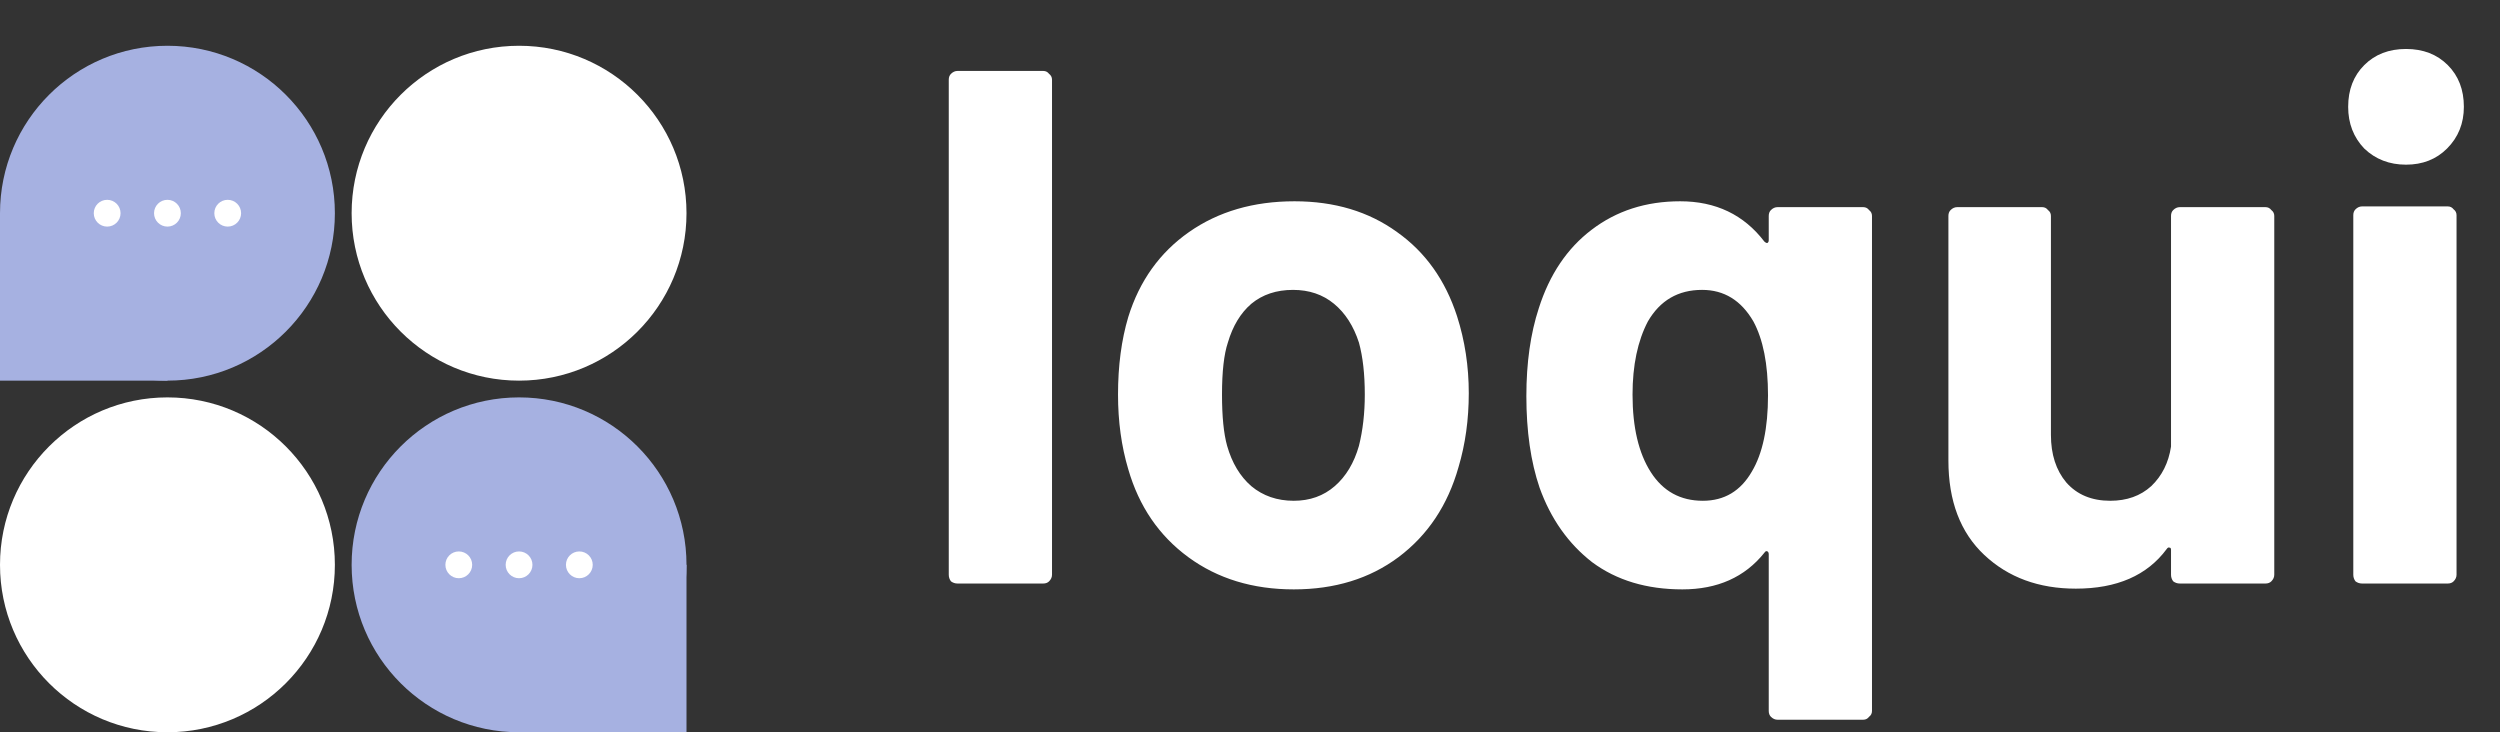 <svg width="437" height="128" viewBox="0 0 437 128" fill="none" xmlns="http://www.w3.org/2000/svg">
<rect x="0" y="0" width="437" height="128" fill="#333333" stroke="none"/>
<circle cx="29.268" cy="37.268" r="29.268" fill="#A6B1E1"/>
<rect y="37.268" width="29.268" height="29.268" fill="#A6B1E1"/>
<circle cx="29.268" cy="29.268" r="29.268" transform="matrix(-1 0 0 1 120 69.464)" fill="#A6B1E1"/>
<rect width="29.268" height="29.268" transform="matrix(-1 0 0 1 120 98.732)" fill="#A6B1E1"/>
<circle cx="2.341" cy="2.341" r="2.341" transform="matrix(1 0 0 -1 77.854 101.073)" fill="white"/>
<circle cx="2.341" cy="2.341" r="2.341" transform="matrix(1 0 0 -1 88.39 101.073)" fill="white"/>
<circle cx="2.341" cy="2.341" r="2.341" transform="matrix(1 0 0 -1 98.927 101.073)" fill="white"/>
<circle cx="29.268" cy="98.732" r="29.268" fill="white"/>
<circle cx="90.732" cy="37.268" r="29.268" fill="white"/>
<circle cx="2.341" cy="2.341" r="2.341" transform="matrix(1 0 0 -1 16.39 39.61)" fill="white"/>
<circle cx="2.341" cy="2.341" r="2.341" transform="matrix(1 0 0 -1 26.927 39.61)" fill="white"/>
<circle cx="2.341" cy="2.341" r="2.341" transform="matrix(1 0 0 -1 37.463 39.61)" fill="white"/>
<path d="M167.38 102C166.953 102 166.569 101.872 166.228 101.616C165.972 101.275 165.844 100.891 165.844 100.464V13.936C165.844 13.509 165.972 13.168 166.228 12.912C166.569 12.571 166.953 12.4 167.38 12.4H182.356C182.782 12.4 183.124 12.571 183.38 12.912C183.721 13.168 183.892 13.509 183.892 13.936V100.464C183.892 100.891 183.721 101.275 183.38 101.616C183.124 101.872 182.782 102 182.356 102H167.38ZM226.15 103.024C218.982 103.024 212.838 101.147 207.718 97.392C202.598 93.637 199.099 88.517 197.222 82.032C196.027 78.021 195.43 73.669 195.43 68.976C195.43 63.941 196.027 59.419 197.222 55.408C199.184 49.093 202.726 44.144 207.846 40.56C212.966 36.976 219.11 35.184 226.278 35.184C233.275 35.184 239.248 36.976 244.198 40.56C249.147 44.059 252.646 48.965 254.694 55.28C256.059 59.547 256.742 64.027 256.742 68.72C256.742 73.328 256.144 77.637 254.95 81.648C253.072 88.304 249.574 93.552 244.454 97.392C239.419 101.147 233.318 103.024 226.15 103.024ZM226.15 87.536C228.966 87.536 231.355 86.683 233.318 84.976C235.28 83.269 236.688 80.923 237.542 77.936C238.224 75.205 238.566 72.219 238.566 68.976C238.566 65.392 238.224 62.363 237.542 59.888C236.603 56.987 235.152 54.725 233.19 53.104C231.227 51.483 228.838 50.672 226.022 50.672C223.12 50.672 220.688 51.483 218.726 53.104C216.848 54.725 215.483 56.987 214.63 59.888C213.947 61.936 213.606 64.965 213.606 68.976C213.606 72.816 213.904 75.803 214.502 77.936C215.355 80.923 216.763 83.269 218.726 84.976C220.774 86.683 223.248 87.536 226.15 87.536ZM309.176 37.744C309.176 37.317 309.304 36.976 309.56 36.72C309.901 36.379 310.285 36.208 310.712 36.208H325.688C326.114 36.208 326.456 36.379 326.712 36.72C327.053 36.976 327.224 37.317 327.224 37.744V124.272C327.224 124.699 327.053 125.04 326.712 125.296C326.456 125.637 326.114 125.808 325.688 125.808H310.712C310.285 125.808 309.901 125.637 309.56 125.296C309.304 125.04 309.176 124.699 309.176 124.272V96.88C309.176 96.624 309.09 96.453 308.92 96.368C308.749 96.283 308.578 96.368 308.408 96.624C304.994 100.891 300.216 103.024 294.072 103.024C287.842 103.024 282.594 101.445 278.328 98.288C274.146 95.045 271.074 90.693 269.112 85.232C267.576 80.709 266.808 75.376 266.808 69.232C266.808 63.429 267.533 58.309 268.984 53.872C270.861 47.984 273.933 43.419 278.2 40.176C282.552 36.848 287.714 35.184 293.688 35.184C299.917 35.184 304.824 37.531 308.408 42.224C308.578 42.395 308.749 42.48 308.92 42.48C309.09 42.395 309.176 42.224 309.176 41.968V37.744ZM306.232 82.416C308.109 79.259 309.048 74.821 309.048 69.104C309.048 63.643 308.194 59.333 306.488 56.176C304.354 52.507 301.368 50.672 297.528 50.672C293.346 50.672 290.189 52.507 288.056 56.176C286.264 59.589 285.368 63.856 285.368 68.976C285.368 74.693 286.434 79.216 288.568 82.544C290.701 85.872 293.73 87.536 297.656 87.536C301.41 87.536 304.269 85.829 306.232 82.416ZM379.494 37.744C379.494 37.317 379.622 36.976 379.878 36.72C380.219 36.379 380.603 36.208 381.03 36.208H396.006C396.432 36.208 396.774 36.379 397.03 36.72C397.371 36.976 397.542 37.317 397.542 37.744V100.464C397.542 100.891 397.371 101.275 397.03 101.616C396.774 101.872 396.432 102 396.006 102H381.03C380.603 102 380.219 101.872 379.878 101.616C379.622 101.275 379.494 100.891 379.494 100.464V96.112C379.494 95.856 379.408 95.728 379.238 95.728C379.067 95.643 378.896 95.728 378.726 95.984C375.312 100.592 370.022 102.896 362.854 102.896C356.368 102.896 351.035 100.933 346.854 97.008C342.672 93.083 340.582 87.579 340.582 80.496V37.744C340.582 37.317 340.71 36.976 340.966 36.72C341.307 36.379 341.691 36.208 342.118 36.208H356.966C357.392 36.208 357.734 36.379 357.99 36.72C358.331 36.976 358.502 37.317 358.502 37.744V76.016C358.502 79.429 359.398 82.203 361.19 84.336C363.067 86.469 365.627 87.536 368.87 87.536C371.771 87.536 374.16 86.683 376.038 84.976C377.915 83.184 379.067 80.88 379.494 78.064V37.744ZM420.572 28.784C417.67 28.784 415.238 27.845 413.276 25.968C411.398 24.005 410.46 21.573 410.46 18.672C410.46 15.685 411.398 13.253 413.276 11.376C415.153 9.499 417.585 8.56 420.572 8.56C423.558 8.56 425.99 9.499 427.868 11.376C429.745 13.253 430.684 15.685 430.684 18.672C430.684 21.573 429.702 24.005 427.74 25.968C425.862 27.845 423.473 28.784 420.572 28.784ZM412.892 102C412.465 102 412.081 101.872 411.74 101.616C411.484 101.275 411.356 100.891 411.356 100.464V37.616C411.356 37.189 411.484 36.848 411.74 36.592C412.081 36.251 412.465 36.08 412.892 36.08H427.868C428.294 36.08 428.636 36.251 428.892 36.592C429.233 36.848 429.404 37.189 429.404 37.616V100.464C429.404 100.891 429.233 101.275 428.892 101.616C428.636 101.872 428.294 102 427.868 102H412.892Z" fill="white"/>
</svg>
